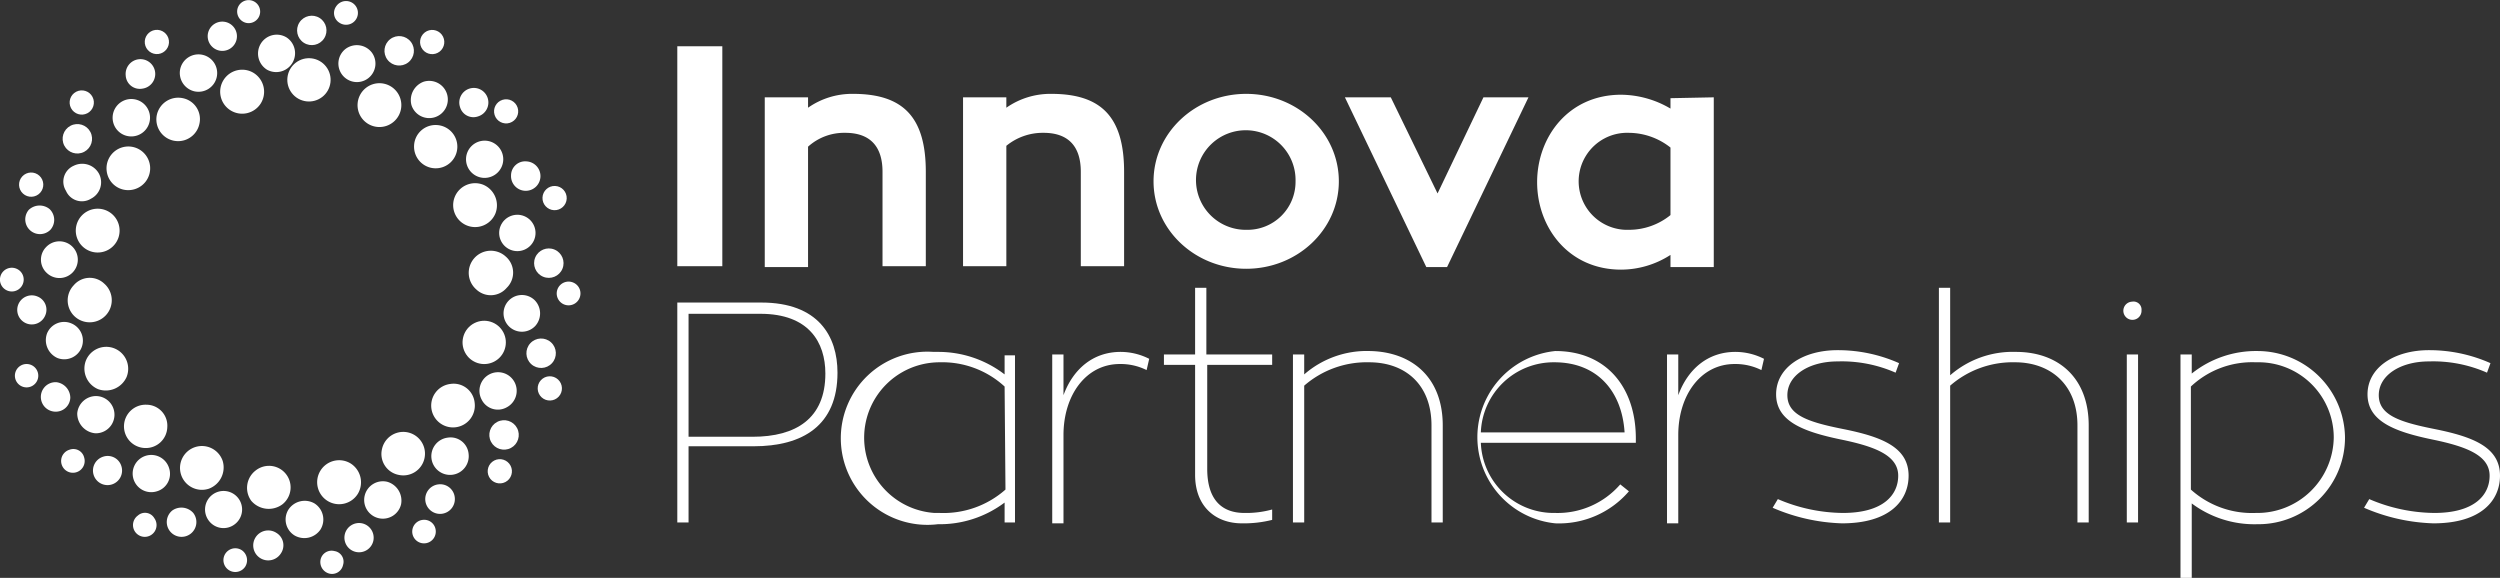 <svg id="Layer_1" data-name="Layer 1" xmlns="http://www.w3.org/2000/svg" viewBox="0 0 288.72 66.74"><rect x="0" y="0" width="288.72" height="66.74" fill="#333333" stroke="none"/><defs><style>.cls-1{fill:#fff;}</style></defs><title>innova-logo--white-footer</title><circle class="cls-1" cx="55.9" cy="83.9" r="2.5" transform="translate(-32.38 -9.11) rotate(-27.47)"/><path class="cls-1" d="M58.5,91.4a2.15,2.15,0,1,0-2.9-.9h0a2.09,2.09,0,0,0,2.9.9h0Z" transform="translate(0.02 -44.36)"/><circle class="cls-1" cx="58.19" cy="94.59" r="1.7" transform="translate(-37.13 -6.72) rotate(-27.55)"/><circle class="cls-1" cx="57.71" cy="98.78" r="1.4" transform="translate(-39.1 -6.51) rotate(-27.52)"/><path class="cls-1" d="M58.4,74A2.55,2.55,0,1,0,55,77.8a2.42,2.42,0,0,0,3.5-.2A2.45,2.45,0,0,0,58.4,74Z" transform="translate(0.02 -44.36)"/><path class="cls-1" d="M61.7,79a2.12,2.12,0,1,0,.1,3h0A2.17,2.17,0,0,0,61.7,79Z" transform="translate(0.02 -44.36)"/><circle class="cls-1" cx="62.48" cy="85.15" r="1.7" transform="translate(-42.5 29.37) rotate(-47.52)"/><circle class="cls-1" cx="63.48" cy="89.21" r="1.4" transform="translate(-45.16 31.37) rotate(-47.49)"/><path class="cls-1" d="M52.5,67.1A2.53,2.53,0,1,0,57.2,69a2.58,2.58,0,0,0-1.4-3.3,2.54,2.54,0,0,0-3.3,1.4h0Z" transform="translate(0.02 -44.36)"/><circle class="cls-1" cx="59.73" cy="71.26" r="2.1" transform="translate(-28.96 54.77) rotate(-67.47)"/><circle class="cls-1" cx="63.36" cy="74.74" r="1.7" transform="translate(-29.92 60.31) rotate(-67.49)"/><path class="cls-1" d="M66.2,77a1.37,1.37,0,1,0,.7,1.8h0a1.36,1.36,0,0,0-.7-1.8h0Z" transform="translate(0.02 -44.36)"/><path class="cls-1" d="M47.8,61.2a2.5,2.5,0,1,0,2.6-2.4A2.48,2.48,0,0,0,47.8,61.2Z" transform="translate(0.02 -44.36)"/><path class="cls-1" d="M58.1,62.8a2.15,2.15,0,1,0-2.3,2.1,2.16,2.16,0,0,0,2.3-2.1h0Z" transform="translate(0.02 -44.36)"/><path class="cls-1" d="M59,64.6A1.7,1.7,0,1,0,60.8,63,1.63,1.63,0,0,0,59,64.6h0Z" transform="translate(0.02 -44.36)"/><circle class="cls-1" cx="64.03" cy="67.23" r="1.4" transform="translate(-5.92 83.9) rotate(-87.49)"/><path class="cls-1" d="M41.4,57.3A2.53,2.53,0,1,0,43,54.1a2.54,2.54,0,0,0-1.6,3.2h0Z" transform="translate(0.02 -44.36)"/><path class="cls-1" d="M47.5,56.5a2.15,2.15,0,1,0,1.4-2.7h0A2.26,2.26,0,0,0,47.5,56.5Z" transform="translate(0.02 -44.36)"/><path class="cls-1" d="M55.2,57.8a1.68,1.68,0,1,0-2.1-1.1h0a1.61,1.61,0,0,0,2.1,1.1h0Z" transform="translate(0.02 -44.36)"/><circle class="cls-1" cx="58.7" cy="57.39" r="1.4" transform="matrix(0.95, -0.3, 0.3, 0.95, -14.53, -24.05)"/><circle class="cls-1" cx="35.67" cy="53.58" r="2.5" transform="translate(-25.3 -11.38) rotate(-37.68)"/><path class="cls-1" d="M39.9,50a2.14,2.14,0,1,0,3,.4h0A2.18,2.18,0,0,0,39.9,50Z" transform="translate(0.02 -44.36)"/><circle class="cls-1" cx="46.08" cy="50.22" r="1.7" transform="translate(-21.03 -5.91) rotate(-37.51)"/><circle class="cls-1" cx="49.9" cy="49.21" r="1.4" transform="translate(-19.66 -3.59) rotate(-37.68)"/><path class="cls-1" d="M29.3,52.8a2.54,2.54,0,1,0,.8,3.5h0A2.56,2.56,0,0,0,29.3,52.8Z" transform="translate(0.02 -44.36)"/><path class="cls-1" d="M30.8,52.4a2.18,2.18,0,0,0,2.3-3.7,2.16,2.16,0,0,0-3,.7h0A2.2,2.2,0,0,0,30.8,52.4Z" transform="translate(0.02 -44.36)"/><circle class="cls-1" cx="36.05" cy="47.62" r="1.7" transform="matrix(0.54, -0.84, 0.84, 0.54, -23.46, 8.08)"/><path class="cls-1" d="M39.2,47a1.37,1.37,0,1,0-.4-1.9h0A1.32,1.32,0,0,0,39.2,47Z" transform="translate(0.02 -44.36)"/><path class="cls-1" d="M18.1,57.6A2.51,2.51,0,1,0,23,58.7a2.46,2.46,0,0,0-1.9-3,2.53,2.53,0,0,0-3,1.9h0Z" transform="translate(0.02 -44.36)"/><path class="cls-1" d="M22.4,54.9a2.16,2.16,0,1,0-1.6-2.6A2.18,2.18,0,0,0,22.4,54.9Z" transform="translate(0.02 -44.36)"/><path class="cls-1" d="M25.3,50.2a1.69,1.69,0,1,0-1.3-2,1.7,1.7,0,0,0,1.3,2h0Z" transform="translate(0.02 -44.36)"/><path class="cls-1" d="M28.4,47a1.33,1.33,0,1,0-1-1.6h0A1.35,1.35,0,0,0,28.4,47Z" transform="translate(0.02 -44.36)"/><path class="cls-1" d="M15.1,66.3a2.52,2.52,0,1,0-2.8-2.2,2.5,2.5,0,0,0,2.8,2.2h0Z" transform="translate(0.02 -44.36)"/><path class="cls-1" d="M15.4,60.1A2.16,2.16,0,1,0,13,58.2h0A2.15,2.15,0,0,0,15.4,60.1Z" transform="translate(0.02 -44.36)"/><path class="cls-1" d="M16.4,54.6a1.71,1.71,0,1,0-1.9-1.5,1.63,1.63,0,0,0,1.9,1.5h0Z" transform="translate(0.02 -44.36)"/><circle class="cls-1" cx="18.1" cy="49.2" r="1.4" transform="translate(-6.25 -41.57) rotate(-7.5)"/><path class="cls-1" d="M12.3,73.3A2.53,2.53,0,1,0,10,68.8a2.53,2.53,0,0,0,2.3,4.5h0Z" transform="translate(0.02 -44.36)"/><path class="cls-1" d="M8.5,63.5a2,2,0,0,0-.9,2.9,2,2,0,0,0,2.9.9,2.12,2.12,0,0,0,.9-2.9,2.21,2.21,0,0,0-2.9-.9h0Z" transform="translate(0.02 -44.36)"/><circle class="cls-1" cx="8.92" cy="60.39" r="1.7" transform="translate(-26.89 -33.4) rotate(-27.53)"/><circle class="cls-1" cx="9.42" cy="56.2" r="1.4" transform="translate(-24.84 -33.68) rotate(-27.47)"/><path class="cls-1" d="M8.6,80.9A2.55,2.55,0,1,0,12,77.1a2.42,2.42,0,0,0-3.5.2,2.53,2.53,0,0,0,.1,3.6h0Z" transform="translate(0.02 -44.36)"/><path class="cls-1" d="M5.4,75.9a2.12,2.12,0,1,0-.1-3h0A2.08,2.08,0,0,0,5.4,75.9Z" transform="translate(0.02 -44.36)"/><path class="cls-1" d="M3.3,68.6a1.7,1.7,0,0,0,2.5,2.3,1.72,1.72,0,0,0-.1-2.4h0A1.82,1.82,0,0,0,3.3,68.6Z" transform="translate(0.02 -44.36)"/><circle class="cls-1" cx="3.58" cy="65.68" r="1.4" transform="translate(-47.25 -20.4) rotate(-47.51)"/><path class="cls-1" d="M14.6,87.9A2.53,2.53,0,1,0,9.9,86a2.58,2.58,0,0,0,1.4,3.3A2.63,2.63,0,0,0,14.6,87.9Z" transform="translate(0.02 -44.36)"/><path class="cls-1" d="M6.6,85.7a2.15,2.15,0,1,0,1.6-4,2.13,2.13,0,0,0-2.8,1.2A2.26,2.26,0,0,0,6.6,85.7Z" transform="translate(0.02 -44.36)"/><path class="cls-1" d="M4.3,78.6a1.68,1.68,0,1,0,.9,2.2,1.64,1.64,0,0,0-.9-2.2h0Z" transform="translate(0.02 -44.36)"/><path class="cls-1" d="M2.6,77.2a1.36,1.36,0,0,0-.7-1.8,1.37,1.37,0,1,0,.7,1.8h0Z" transform="translate(0.02 -44.36)"/><path class="cls-1" d="M19.3,93.7a2.42,2.42,0,0,0-2.4-2.6,2.5,2.5,0,0,0-.2,5A2.48,2.48,0,0,0,19.3,93.7Z" transform="translate(0.02 -44.36)"/><path class="cls-1" d="M11,94.4a2.15,2.15,0,1,0,.1-4.3,2.18,2.18,0,0,0-2.2,2A2.29,2.29,0,0,0,11,94.4Z" transform="translate(0.02 -44.36)"/><path class="cls-1" d="M8.1,90.3a1.83,1.83,0,0,0-1.6-1.8,1.7,1.7,0,0,0-.2,3.4,1.68,1.68,0,0,0,1.8-1.6h0Z" transform="translate(0.02 -44.36)"/><path class="cls-1" d="M3.1,86.4a1.35,1.35,0,1,0,1.3,1.4h0A1.35,1.35,0,0,0,3.1,86.4Z" transform="translate(0.02 -44.36)"/><path class="cls-1" d="M25.7,97.6a2.53,2.53,0,1,0-1.6,3.2,2.62,2.62,0,0,0,1.6-3.2h0Z" transform="translate(0.02 -44.36)"/><path class="cls-1" d="M19.5,98.4a2.15,2.15,0,1,0-1.4,2.7,2.1,2.1,0,0,0,1.4-2.7h0Z" transform="translate(0.02 -44.36)"/><path class="cls-1" d="M11.9,97.1A1.68,1.68,0,1,0,14,98.2h0A1.65,1.65,0,0,0,11.9,97.1Z" transform="translate(0.02 -44.36)"/><path class="cls-1" d="M8,96.3a1.36,1.36,0,1,0,1.7.9h0A1.28,1.28,0,0,0,8,96.3Z" transform="translate(0.02 -44.36)"/><path class="cls-1" d="M32.6,102.6a2.49,2.49,0,1,0-3.1-3.9,2.53,2.53,0,0,0-.5,3.5,2.65,2.65,0,0,0,3.6.4h0Z" transform="translate(0.02 -44.36)"/><path class="cls-1" d="M27.1,104.9a2.14,2.14,0,1,0-3-.4h0A2.12,2.12,0,0,0,27.1,104.9Z" transform="translate(0.02 -44.36)"/><path class="cls-1" d="M19.9,103.3a1.71,1.71,0,1,0,2.4.3,1.83,1.83,0,0,0-2.4-.3h0Z" transform="translate(0.02 -44.36)"/><path class="cls-1" d="M15.9,103.9a1.36,1.36,0,1,0,1.9.3h0A1.24,1.24,0,0,0,15.9,103.9Z" transform="translate(0.02 -44.36)"/><path class="cls-1" d="M40.5,97.9a2.54,2.54,0,1,0,.8,3.5A2.58,2.58,0,0,0,40.5,97.9Z" transform="translate(0.02 -44.36)"/><path class="cls-1" d="M36.3,102.5a2.25,2.25,0,0,0-3,.7,2.16,2.16,0,0,0,.7,3,2.25,2.25,0,0,0,3-.7h0A2.2,2.2,0,0,0,36.3,102.5Z" transform="translate(0.02 -44.36)"/><path class="cls-1" d="M31.9,105.9a1.73,1.73,0,1,0,.5,2.4h0A1.67,1.67,0,0,0,31.9,105.9Z" transform="translate(0.02 -44.36)"/><path class="cls-1" d="M27.9,107.9a1.37,1.37,0,1,0,.4,1.9h0A1.4,1.4,0,0,0,27.9,107.9Z" transform="translate(0.02 -44.36)"/><path class="cls-1" d="M49,97.3a2.51,2.51,0,0,0-4.9-1.1,2.46,2.46,0,0,0,1.9,3,2.5,2.5,0,0,0,3-1.9h0Z" transform="translate(0.02 -44.36)"/><path class="cls-1" d="M44.7,100a2.16,2.16,0,1,0,1.6,2.6h0A2.26,2.26,0,0,0,44.7,100Z" transform="translate(0.02 -44.36)"/><path class="cls-1" d="M41.8,104.8a1.69,1.69,0,1,0,1.3,2,1.7,1.7,0,0,0-1.3-2h0Z" transform="translate(0.02 -44.36)"/><path class="cls-1" d="M38.6,108a1.3,1.3,0,0,0-1.6,1,1.38,1.38,0,0,0,1,1.6,1.3,1.3,0,0,0,1.6-1h0A1.24,1.24,0,0,0,38.6,108Z" transform="translate(0.02 -44.36)"/><path class="cls-1" d="M52,88.7a2.52,2.52,0,1,0,2.8,2.2A2.44,2.44,0,0,0,52,88.7h0Z" transform="translate(0.02 -44.36)"/><path class="cls-1" d="M51.7,94.9a2.16,2.16,0,1,0,2.4,1.9h0A2.09,2.09,0,0,0,51.7,94.9Z" transform="translate(0.02 -44.36)"/><path class="cls-1" d="M50.6,100.3a1.71,1.71,0,1,0,1.9,1.5,1.69,1.69,0,0,0-1.9-1.5h0Z" transform="translate(0.02 -44.36)"/><path class="cls-1" d="M48.8,104.4a1.36,1.36,0,1,0,1.5,1.2h0A1.34,1.34,0,0,0,48.8,104.4Z" transform="translate(0.02 -44.36)"/><path class="cls-1" d="M87.9,79.3c6.6,0,8.8,3.9,8.8,8.1,0,6.1-4,8.5-9.7,8.5H79.5v8.8H78.2V79.3h9.7Zm-1,15.5c5,0,8.4-2.1,8.4-7.3,0-3.6-1.9-6.9-7.5-6.9H79.5V94.8h7.4Z" transform="translate(0.02 -44.36)"/><path class="cls-1" d="M117.2,85.3v19.4H116v-2.3a12.46,12.46,0,0,1-7.7,2.5,10,10,0,1,1-.5-19.9h0.5a12.55,12.55,0,0,1,7.7,2.6V85.4h1.2V85.3ZM116,89a10.64,10.64,0,0,0-7.5-2.8,8.71,8.71,0,0,0-.6,17.4h0.6a10.81,10.81,0,0,0,7.6-2.7L116,89h0Z" transform="translate(0.02 -44.36)"/><path class="cls-1" d="M122.8,90c1.1-3,3.4-5,6.6-5a7.31,7.31,0,0,1,3.3.8l-0.3,1.3a6.7,6.7,0,0,0-3.1-.7c-3.9,0-6.5,3.6-6.5,8.2v10.2h-1.3V85.3h1.3V90h0Z" transform="translate(0.02 -44.36)"/><path class="cls-1" d="M139.4,86.5v12c0,3.7,1.8,5.1,4.3,5.1a11.24,11.24,0,0,0,3.2-.4v1.2a13.42,13.42,0,0,1-3.5.4c-3,0-5.4-1.9-5.4-5.6V86.5h-3.6V85.3H138V77.6h1.3v7.7h7.6v1.2h-7.5Z" transform="translate(0.02 -44.36)"/><path class="cls-1" d="M166.6,93.5v11.2h-1.3V93.5c0-4.8-3.1-7.3-7.2-7.3a11,11,0,0,0-7.5,2.7v15.8h-1.3V85.3h1.3v2.3a11,11,0,0,1,7.6-2.7C163,85,166.6,87.9,166.6,93.5Z" transform="translate(0.02 -44.36)"/><path class="cls-1" d="M188.9,95.5H171a8.43,8.43,0,0,0,8.6,8.1,9.57,9.57,0,0,0,7.5-3.3l1,0.8a10.63,10.63,0,0,1-8.5,3.7,10,10,0,0,1,0-19.9c5.9,0,9.3,4.2,9.3,10.1v0.5h0ZM171,94.3h16.6c-0.3-4.8-3.2-8.1-8.1-8.1a8.41,8.41,0,0,0-8.5,8.1h0Z" transform="translate(0.02 -44.36)"/><path class="cls-1" d="M193.8,90c1.1-3,3.4-5,6.6-5a7.31,7.31,0,0,1,3.3.8l-0.3,1.3a6.7,6.7,0,0,0-3.1-.7c-3.9,0-6.5,3.6-6.5,8.2v10.2h-1.3V85.3h1.3V90h0Z" transform="translate(0.02 -44.36)"/><path class="cls-1" d="M205.3,102a19.42,19.42,0,0,0,7.5,1.6c4.7,0,6.4-2.1,6.4-4.3,0-2.4-2.8-3.4-6.7-4.2-4.3-.9-7.4-2.1-7.4-5.2s3.1-5.1,7.1-5.1a17.4,17.4,0,0,1,7.1,1.5l-0.4,1.1a15.42,15.42,0,0,0-6.7-1.3c-3.3,0-5.8,1.6-5.8,3.9s2.4,3.1,6.4,3.9c4.5,0.9,7.6,2.1,7.6,5.4,0,2.8-2.1,5.5-7.7,5.5a21.72,21.72,0,0,1-8-1.8Z" transform="translate(0.02 -44.36)"/><path class="cls-1" d="M241.2,93.5v11.2h-1.3V93.5c0-4.8-3.2-7.3-7.2-7.3a11,11,0,0,0-7.5,2.7v15.8h-1.3V77.6h1.3V87.7a11,11,0,0,1,7.6-2.7C237.6,85,241.2,87.9,241.2,93.5Z" transform="translate(0.02 -44.36)"/><path class="cls-1" d="M247.3,80.2a1.05,1.05,0,1,1-1.1-1h0a0.93,0.93,0,0,1,1.1,1h0Zm-1.7,5.1h1.3v19.4h-1.3V85.3Z" transform="translate(0.02 -44.36)"/><path class="cls-1" d="M270.8,94.9a10,10,0,0,1-10,10h-0.1a12.09,12.09,0,0,1-7.6-2.4v8.6h-1.3V85.3h1.3v2.2a11.88,11.88,0,0,1,7.6-2.6,10.11,10.11,0,0,1,10.1,10h0Zm-1.3,0a8.69,8.69,0,0,0-8.9-8.7h-0.1A10.32,10.32,0,0,0,253,89v11.9a10.56,10.56,0,0,0,7.5,2.7,8.84,8.84,0,0,0,9-8.7h0Z" transform="translate(0.02 -44.36)"/><path class="cls-1" d="M273.6,102a19.42,19.42,0,0,0,7.5,1.6c4.7,0,6.4-2.1,6.4-4.3,0-2.4-2.8-3.4-6.7-4.2-4.3-.9-7.4-2.1-7.4-5.2s3.1-5.1,7.1-5.1a17.4,17.4,0,0,1,7.1,1.5l-0.4,1.1a15.42,15.42,0,0,0-6.7-1.3c-3.3,0-5.8,1.6-5.8,3.9s2.4,3.1,6.4,3.9c4.5,0.9,7.6,2.1,7.6,5.4,0,2.8-2.1,5.5-7.7,5.5a21.72,21.72,0,0,1-8-1.8Z" transform="translate(0.02 -44.36)"/><path class="cls-1" d="M83.4,75.1H78.2V49.7h5.2V75.1h0Z" transform="translate(0.02 -44.36)"/><path class="cls-1" d="M106.9,64.2V75.1h-5V64.2c0-3-1.5-4.5-4.3-4.5a6.21,6.21,0,0,0-4.3,1.6V75.2h-5V55.6h5v1.2a8.87,8.87,0,0,1,5.2-1.6C104.3,55.2,106.9,57.9,106.9,64.2Z" transform="translate(0.02 -44.36)"/><path class="cls-1" d="M129.8,64.2V75.1h-5V64.2c0-3-1.5-4.5-4.3-4.5a6.63,6.63,0,0,0-4.3,1.5V75.1h-5V55.6h5v1.2a8.87,8.87,0,0,1,5.2-1.6C127.2,55.2,129.8,57.9,129.8,64.2Z" transform="translate(0.02 -44.36)"/><path class="cls-1" d="M154.6,65.3c0,5.6-4.8,10.1-10.7,10.1s-10.7-4.5-10.7-10.1,4.8-10.1,10.7-10.1S154.6,59.7,154.6,65.3Zm-5,0a5.75,5.75,0,1,0-5.9,5.6h0.2A5.55,5.55,0,0,0,149.6,65.3Z" transform="translate(0.02 -44.36)"/><path class="cls-1" d="M176.5,55.6l-9.4,19.6h-2.4l-9.4-19.6h5.3L166,66.7l5.3-11.1h5.2Z" transform="translate(0.02 -44.36)"/><path class="cls-1" d="M197.9,55.6V75.2h-5V73.8a10.56,10.56,0,0,1-5.7,1.7c-6.1,0-9.7-4.9-9.7-10.1s3.6-10.1,9.7-10.1a11.39,11.39,0,0,1,5.7,1.6V55.7l5-.1h0Zm-5,5.8a7.81,7.81,0,0,0-4.8-1.7,5.6,5.6,0,0,0-.4,11.2h0.4a7.6,7.6,0,0,0,4.8-1.7V61.4h0Z" transform="translate(0.02 -44.36)"/></svg>